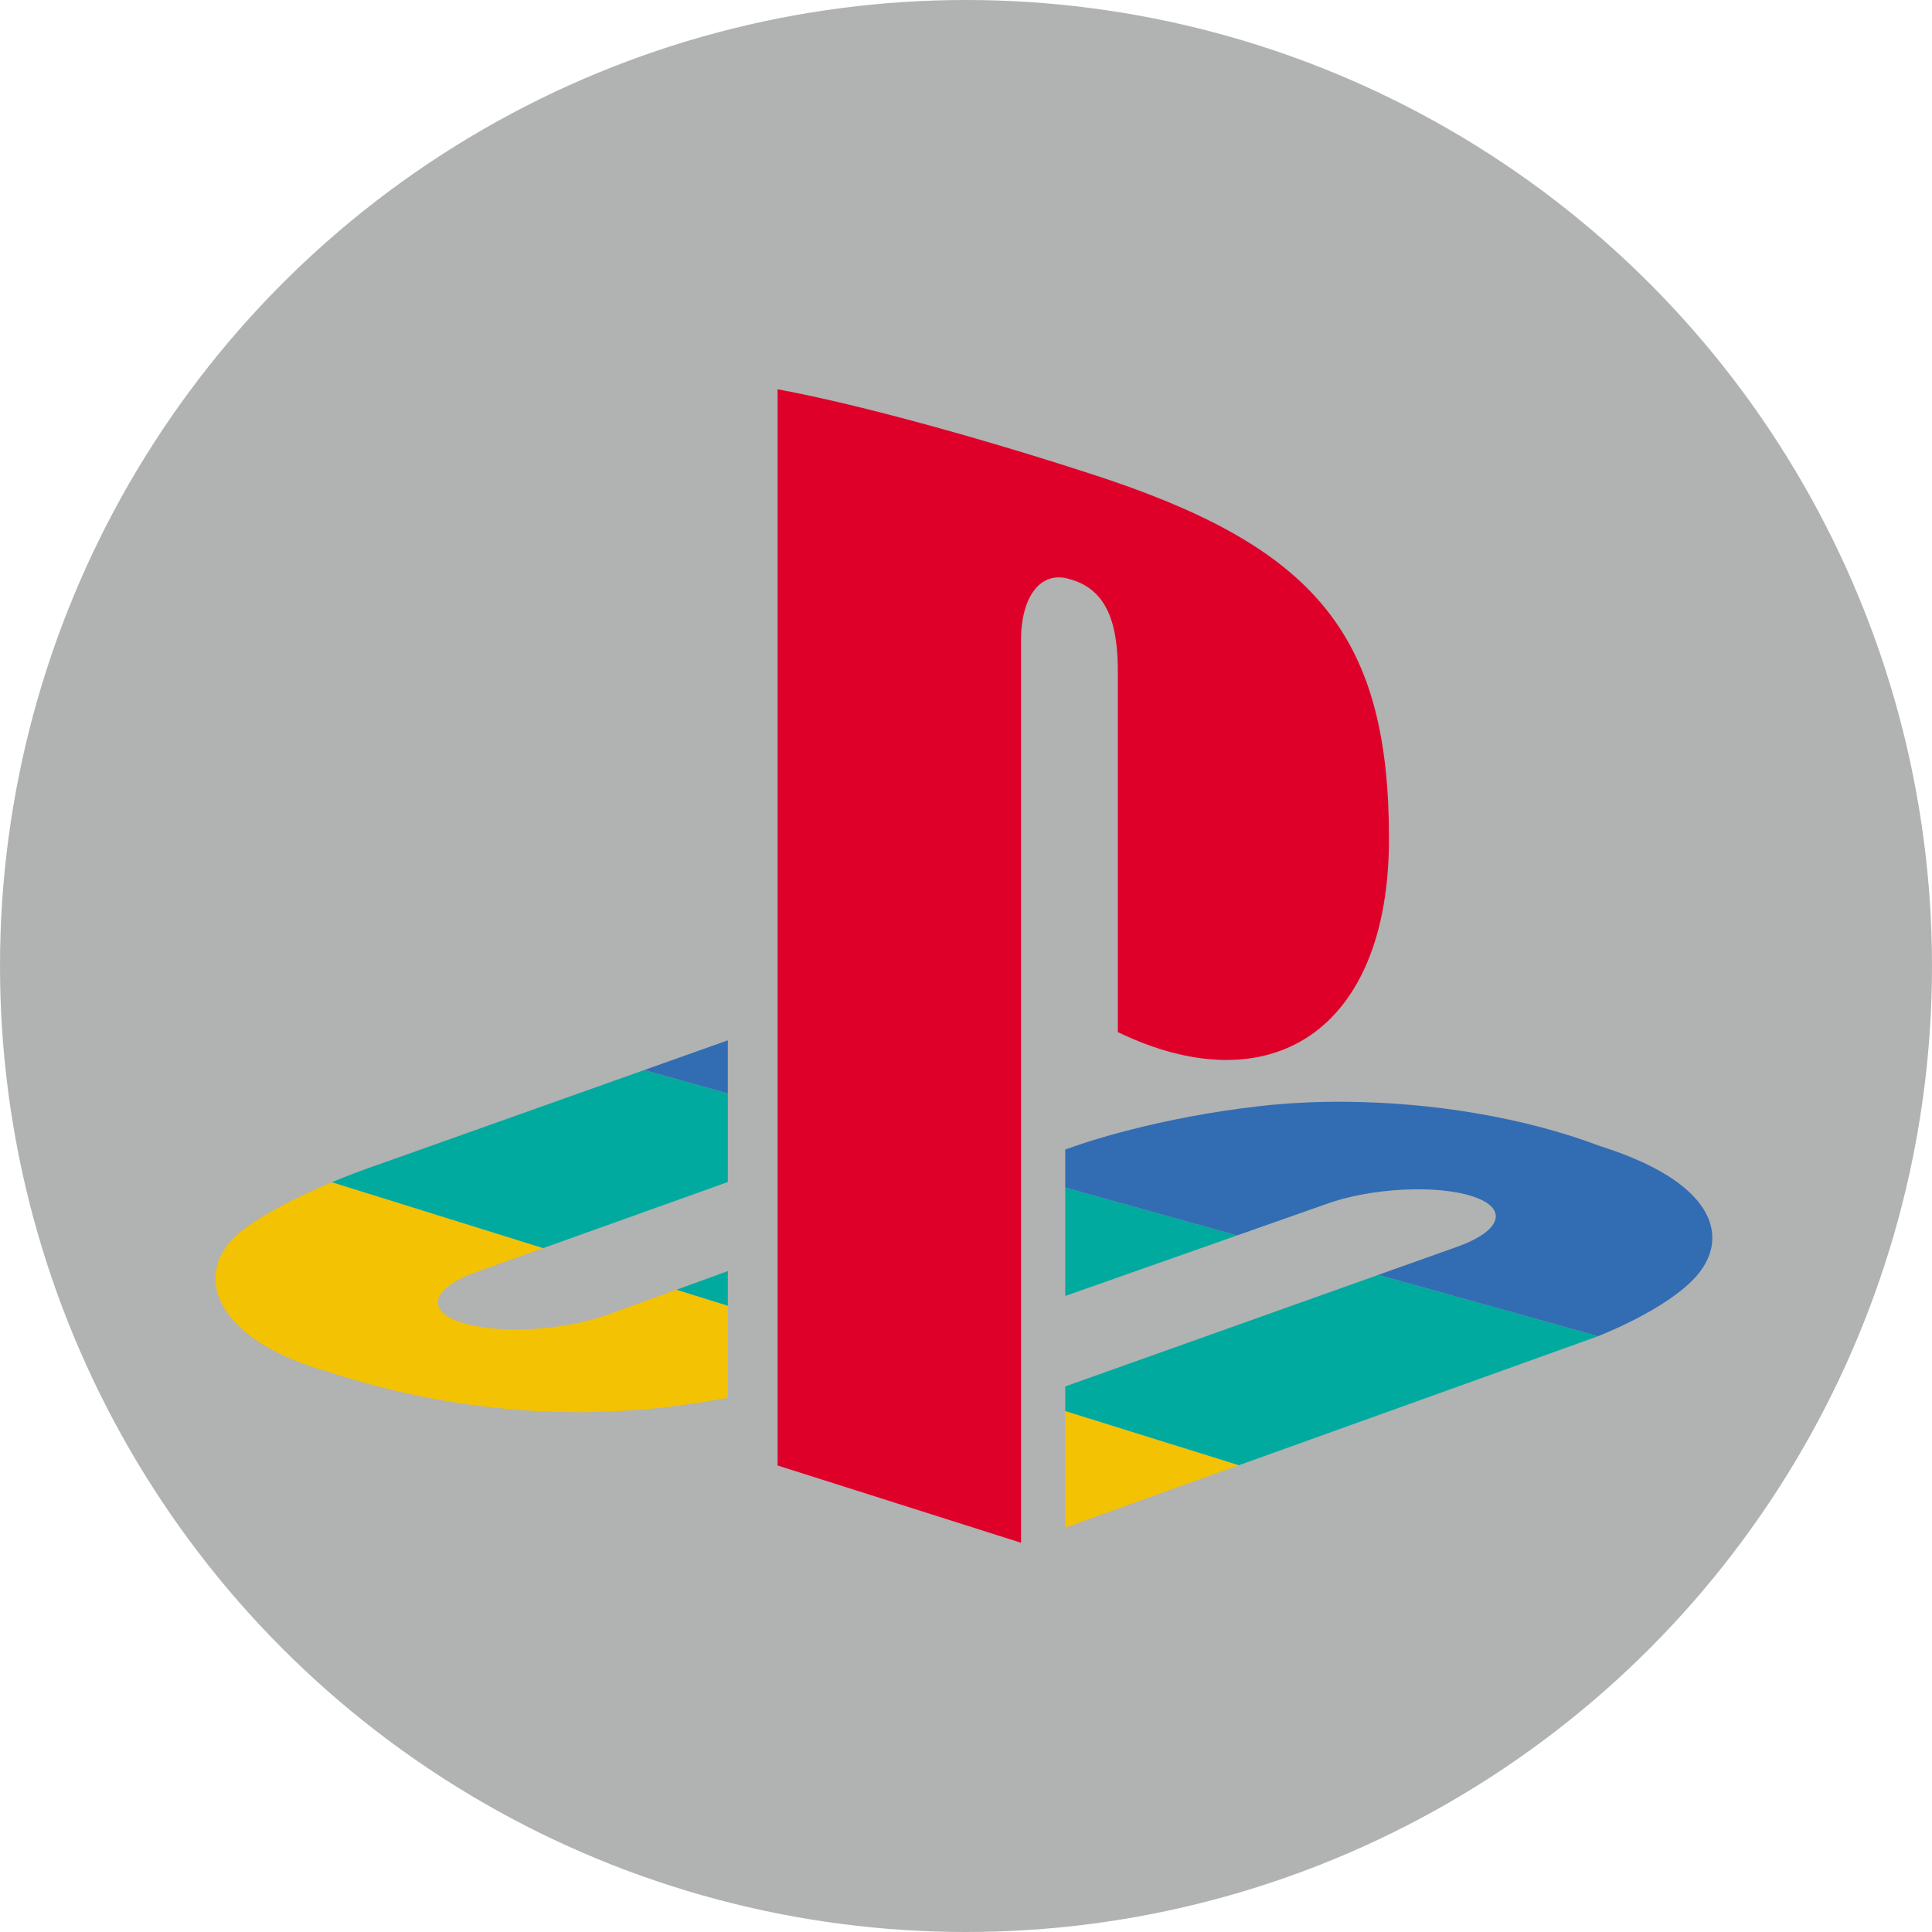 <?xml version="1.0" encoding="UTF-8" standalone="no"?>
<!-- Created with Inkscape (http://www.inkscape.org/) -->

<svg
   width="317.5mm"
   height="317.5mm"
   viewBox="0 0 317.5 317.5"
   version="1.1"
   id="svg5"
   inkscape:version="1.1 (c68e22c387, 2021-05-23)"
   sodipodi:docname="VSCVIE~1.SVG"
   xmlns:inkscape="http://www.inkscape.org/namespaces/inkscape"
   xmlns:sodipodi="http://sodipodi.sourceforge.net/DTD/sodipodi-0.dtd"
   xmlns="http://www.w3.org/2000/svg"
   xmlns:svg="http://www.w3.org/2000/svg">
  <sodipodi:namedview
     id="namedview7"
     pagecolor="#ffffff"
     bordercolor="#666666"
     borderopacity="1.0"
     inkscape:pageshadow="2"
     inkscape:pageopacity="0.0"
     inkscape:pagecheckerboard="0"
     inkscape:document-units="mm"
     showgrid="false"
     inkscape:zoom="0.72782688"
     inkscape:cx="724.07329"
     inkscape:cy="779.03141"
     inkscape:window-width="1920"
     inkscape:window-height="1005"
     inkscape:window-x="-9"
     inkscape:window-y="-9"
     inkscape:window-maximized="1"
     inkscape:current-layer="layer1" />
  <defs
     id="defs2">
    <style
       id="style41121">

      .cls-2 {
        fill: #ffffff;
      }
    </style>
  </defs>
  <g
     inkscape:label="Layer 1"
     inkscape:groupmode="layer"
     id="layer1"
     transform="translate(-11.743,50.42)">
    <circle
       style="display:inline;fill:#b1b2b2;fill-opacity:1;fill-rule:evenodd;stroke:none;stroke-width:49.798"
       id="path9977"
       cx="170.493"
       cy="108.33"
       r="158.75"
       inkscape:label="Icon Outline"
       inkscape:export-filename="D:\Videos\Captures\Tools\VSCView-0.4.0.0\themes\dualshock4\al2009man\playstation 20th anniversary\icon.png"
       inkscape:export-xdpi="1.28"
       inkscape:export-ydpi="1.28" />
    <g
       inkscape:label="Anniversary Logo"
       id="layer1-8"
       transform="translate(88.85,-24.717)"
       style="display:inline;fill:#a05a2c"
       inkscape:export-filename="D:\Videos\Captures\Tools\VSCView-0.4.0.0\themes\dualshock4\al2009man\playstation 20th anniversary\icon.png"
       inkscape:export-xdpi="1.28"
       inkscape:export-ydpi="1.28">
      <path
         style="display:inline;fill:#de0029;fill-opacity:1;fill-rule:evenodd;stroke-width:1.24"
         d="M 106.594,143.909 V 84.675 c 0,-6.957 -1.283,-13.361 -7.81,-15.174 -4.998,-1.601 -8.1,3.04 -8.1,9.991 V 227.829 L 50.679,215.132 V 38.267 c 17.009,3.158 41.79,10.622 55.111,15.113 33.879,11.631 45.365,26.108 45.365,58.726 0,31.793 -19.626,43.842 -44.562,31.804 z"
         id="path977"
         inkscape:label="P Letter - Red" />
      <path
         id="path77100"
         style="display:inline;fill:#f3c202;fill-opacity:1;fill-rule:evenodd;stroke-width:4.688"
         inkscape:label="S Letter - Yellow"
         d="m -1219.053,287.721 c -17.219,7.193 -38.704,17.395 -54.565,29.146 -33.377,24.754 -21.19,67.723 52.037,88.344 78.561,25.892 158.282,30.995 233.133,18.766 4.892,-0.822 10.184,-1.666 14.928,-2.51 v -57.139 l -31.832,-9.932 -42.998,15.604 c -27.6,9.91 -68.165,11.997 -90.578,4.66 -22.392,-7.338 -18.155,-21.338 9.402,-31.227 l 41.471,-14.842 z m 454.777,141.898 v 72.285 l 107.709,-38.688 z"
         transform="matrix(0.265,0,0,0.265,300.485,92.333)" />
      <path
         id="path73835"
         style="display:inline;fill:#00aa9e;fill-opacity:1;fill-rule:evenodd;stroke-width:4.688"
         inkscape:label="S Letter - Green"
         d="m -1025.418,218.174 -164.894,58.633 c 0,0 -12.47,4.117 -28.74,10.914 l 130.998,40.871 114.535,-40.99 v -54.949 z m 261.143,72.846 v 67.236 l 106.531,-37.521 z m -209.244,51.824 -31.832,11.553 31.832,9.932 z m 403.408,2.336 -194.164,69.182 v 15.258 l 107.709,33.598 222.762,-80.016 z"
         transform="matrix(0.265,0,0,0.265,300.485,92.333)" />
      <path
         id="path5644"
         style="display:inline;fill:#326db3;fill-opacity:1;fill-rule:evenodd;stroke-width:4.688"
         inkscape:label="S Letter - Blue"
         d="m -973.52,199.721 -51.898,18.453 51.898,14.479 z m 382.914,38.121 c -17.808,-0.128 -35.192,0.716 -51.654,2.529 -65.847,7.295 -112.676,23.869 -112.676,23.869 l -9.34,3.162 v 23.617 l 106.531,29.715 55.523,-19.555 c 27.621,-9.931 68.167,-12.04 90.559,-4.682 22.434,7.337 18.197,21.318 -9.402,31.207 l -49.047,17.475 136.307,38.021 c 10.315,-4.129 47.291,-19.927 62.566,-39.199 18.112,-22.877 10.079,-56.105 -61.25,-78.645 -47.472,-17.996 -104.694,-27.132 -158.117,-27.516 z"
         transform="matrix(0.265,0,0,0.265,300.485,92.333)" />
    </g>
  </g>
</svg>
